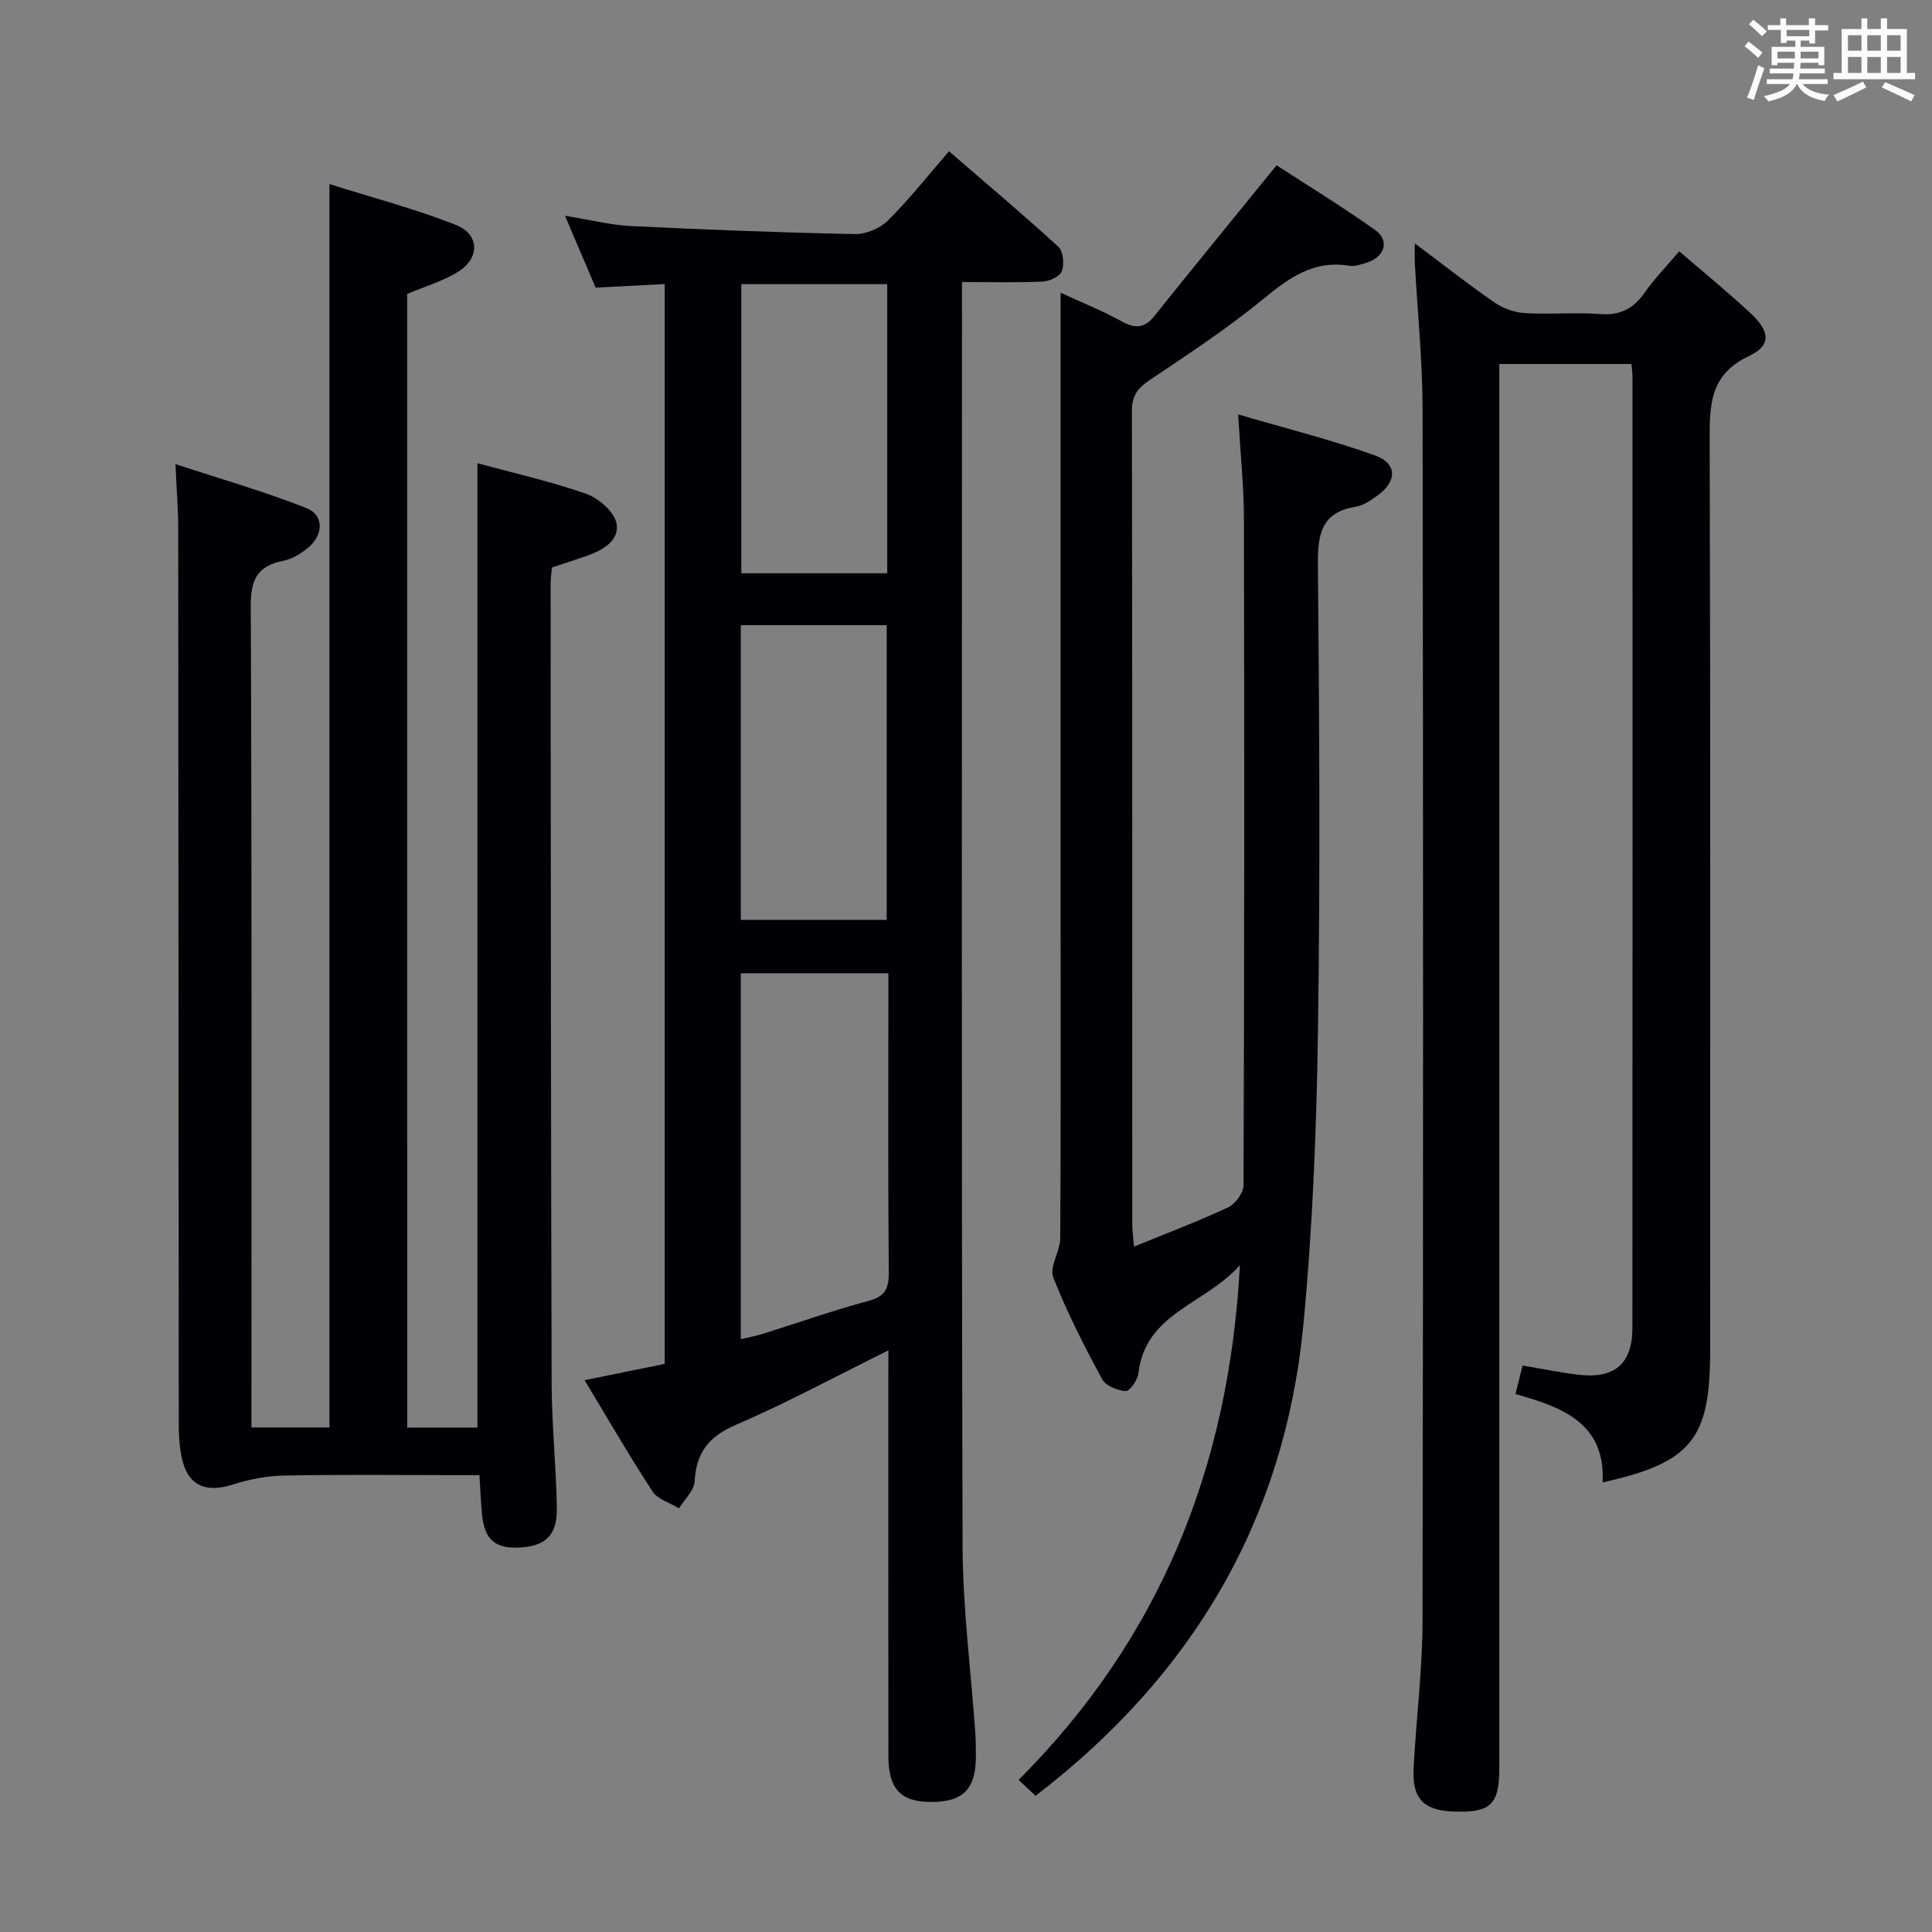<svg enable-background="new 0 0 400 400" viewBox="0 0 400 400" xmlns="http://www.w3.org/2000/svg"><rect x="0" y="0" width="400" height="400" fill="#808080" stroke="none"/><g fill="#010105"><path d="m183.93 279.58c-11.01 5.44-21.09 10.91-31.58 15.42-5.62 2.42-8.21 5.74-8.53 11.7-.1 1.91-2.11 3.72-3.24 5.58-1.86-1.14-4.39-1.84-5.48-3.5-4.78-7.3-9.15-14.88-14.07-23.03 5.97-1.22 11.1-2.26 16.59-3.37 0-74.36 0-148.76 0-223.57-4.53.23-9.1.47-14.3.74-1.91-4.47-3.94-9.25-6.35-14.88 5.2.84 9.38 1.92 13.61 2.13 15.44.76 30.9 1.35 46.36 1.66 2.31.05 5.24-1.16 6.89-2.8 4.37-4.33 8.2-9.21 12.65-14.34 8.51 7.35 15.72 13.41 22.65 19.78 1.01.93 1.24 3.55.73 5.01-.38 1.08-2.5 2.11-3.9 2.18-5.44.25-10.9.1-16.79.1v6.13c0 85.16-.12 170.33.12 255.49.04 12.93 1.73 25.85 2.64 38.78.1 1.49.11 3 .12 4.5.05 6.96-2.46 9.7-8.93 9.79-6.55.09-9.18-2.58-9.19-9.48-.02-25.83-.01-51.67-.01-77.5.01-1.84.01-3.67.01-6.52zm-30.55-2.32c1.71-.41 3.14-.66 4.51-1.09 7.28-2.28 14.49-4.84 21.85-6.81 3.43-.92 4.3-2.48 4.27-5.87-.17-19.14-.08-38.29-.08-57.44 0-1.58 0-3.15 0-4.55-10.71 0-20.6 0-30.55 0zm0-86.81h30.2c0-20.59 0-40.8 0-61.02-10.24 0-20.12 0-30.2 0zm30.31-71.76c0-20.09 0-39.83 0-59.86-10.15 0-20.18 0-30.21 0v59.86z"/><path d="m84.31 295.57h14.54c0-66.58 0-132.92 0-199.67 7.35 2.01 15.09 3.74 22.51 6.34 2.58.91 5.78 3.68 6.27 6.09.72 3.57-2.84 5.6-6.15 6.76-2.34.82-4.7 1.57-7.21 2.4-.1 1.18-.27 2.32-.27 3.46.04 55.15.05 110.3.21 165.45.03 8.64.95 17.28 1.08 25.92.08 5.47-2.33 7.72-7.42 8.06-5.38.35-7.58-1.54-8.09-7.03-.23-2.44-.32-4.9-.52-7.94-2.1 0-3.88 0-5.66 0-11.66 0-23.33-.15-34.99.09-3.55.07-7.19.84-10.59 1.91-5.55 1.74-9.18.07-10.38-5.57-.48-2.25-.63-4.61-.63-6.92-.05-61.82-.06-123.63-.11-185.45 0-3.96-.33-7.93-.57-13.38 9.26 3.05 18.37 5.65 27.13 9.11 3.64 1.44 3.54 5.54.34 8.18-1.49 1.24-3.36 2.39-5.22 2.75-5.36 1.05-6.68 3.96-6.66 9.33.23 54.65.14 109.31.14 163.96v6.12h16.15c0-85.53 0-170.9 0-257.43 8.95 2.83 17.71 5.12 26.09 8.42 5.13 2.02 5.1 7.05.28 9.91-3.09 1.83-6.65 2.89-10.28 4.41.01 77.9.01 156.01.01 234.72z"/><path d="m292.92 50.39c6.02 4.5 11.19 8.58 16.6 12.3 1.77 1.22 4.15 2.02 6.3 2.14 5.15.31 10.35-.2 15.48.19 4.15.32 6.87-1.1 9.19-4.41 2.07-2.95 4.63-5.57 7.18-8.58 5.16 4.46 10.2 8.54 14.91 12.97 3.91 3.68 4.12 6.55-.47 8.71-8.12 3.82-8.17 10.11-8.14 17.53.18 62.82.1 125.64.1 188.45 0 18.28-3.86 23.12-22.27 27.23.63-12.33-8.4-15.59-18.03-18.29.53-2.13.95-3.85 1.46-5.91 4.02.67 7.73 1.43 11.47 1.89 7.51.92 11.26-2.19 11.27-9.62.05-65.65.03-131.3.02-196.95 0-.8-.12-1.61-.21-2.68-8.96 0-17.72 0-27.36 0v6.7 283.93c0 7.64-1.78 9.34-9.42 9.07-6.32-.22-8.69-2.69-8.33-9.14.55-10.13 1.83-20.24 1.85-30.36.15-83.65.14-167.29.01-250.94-.02-9.96-1.04-19.92-1.59-29.88-.07-1.09-.02-2.2-.02-4.35z"/><path d="m234.78 258.1c6.99-2.86 13.36-5.26 19.51-8.14 1.49-.7 3.16-3 3.17-4.57.17-45.99.18-91.98.08-137.96-.01-6.75-.73-13.5-1.2-21.63 9.85 2.89 19.28 5.23 28.38 8.51 4.62 1.67 4.52 5.4.44 8.31-1.34.96-2.85 2.03-4.41 2.28-7.27 1.16-7.94 5.78-7.89 12.12.3 32.16.49 64.32.01 96.47-.3 20.27-1.09 40.59-3.02 60.75-3.86 40.45-22.98 72.67-55.44 97.56-1.02-.95-2.06-1.91-3.53-3.28 29.1-29.11 43.57-64.4 45.83-106.57-7.35 8.22-19.56 9.83-21.03 22.43-.16 1.37-1.79 3.68-2.61 3.63-1.72-.12-4.16-1.09-4.9-2.47-3.69-6.87-7.29-13.85-10.11-21.1-.84-2.17 1.43-5.35 1.45-8.08.14-22.33.08-44.65.08-66.98 0-40.66 0-81.31 0-121.97 0-1.98 0-3.95 0-6.81 4.65 2.15 8.76 3.78 12.59 5.91 2.78 1.54 4.73 1.53 6.79-1.05 8.19-10.22 16.49-20.35 25.33-31.24 6.13 3.99 13.45 8.46 20.42 13.41 3.01 2.14 2.02 5.47-1.59 6.7-1.24.42-2.65.88-3.87.68-7.33-1.17-12.39 2.52-17.73 6.91-7.43 6.1-15.53 11.42-23.53 16.79-2.47 1.66-3.65 3.24-3.65 6.33.09 56.15.06 112.3.08 168.46-.01 1.27.18 2.56.35 4.6z"/></g><path d="m361.2 9.6.8-1c.9.7 1.9 1.4 2.9 2.3l-.9 1.1c-1-1-2-1.8-2.8-2.4zm.5 10.6c.9-2.1 1.6-4.3 2.3-6.7.4.2.8.4 1.3.6-.7 2.1-1.5 4.3-2.2 6.6zm.4-15.2.9-.9c1 .8 2 1.6 2.8 2.4l-1 1c-.9-.9-1.8-1.7-2.7-2.5zm12.5-1.2h1.2v1.4h2.7v1.1h-2.7v2.7h-1.2v-.6h-1.8v1.3h4.9v3.8h-1.2v-.5h-3.7c0 .4-.1.9-.1 1.2h5.1v1h-5.2c0 .5-.1.9-.2 1.2h6v1h-5.2c1.1 1.3 2.9 2 5.5 2.2-.4.4-.7.8-.9 1.3-2.9-.5-4.8-1.6-5.7-3.5h-.1c-.8 1.7-2.7 2.9-5.9 3.6-.2-.4-.6-.8-.9-1.1 2.8-.6 4.6-1.4 5.4-2.5h-4.8v-1h5.3c.1-.3.2-.7.2-1.2h-4.9v-1h5c0-.4 0-.8.1-1.2h-3.5v.5h-1.2v-3.8h4.9v-1.3h-1.8v.5h-1.2v-2.7h-2.7v-1h2.6v-1.4h1.2v1.4h4.7v-1.4zm-6.6 8.3h3.6c0-.4 0-.9 0-1.4h-3.6zm1.9-4.6h4.7v-1.3h-4.7zm6.6 3.2h-3.7v1.4h3.7z" fill="#fafbfc"/><path d="m385.3 3.8h1.3v2.2h2.8v-2.2h1.3v2.2h4.1v9.1h1.7v1.3h-16.9v-1.3h1.7v-9.1h4.1v-2.2zm.4 13.1.7 1.2c-1.8.9-3.8 1.9-6 2.9-.2-.4-.5-.8-.8-1.3 2.3-1 4.3-1.9 6.1-2.8zm-3.1-6.4h2.8v-3.2h-2.8zm0 4.6h2.8v-3.3h-2.8zm4-4.6h2.8v-3.2h-2.8zm0 4.6h2.8v-3.3h-2.8zm3.7 1.9c2.1.9 4.1 1.8 6.1 2.7l-.7 1.3c-2.2-1.1-4.2-2-6.1-2.9zm3.2-9.7h-2.8v3.2h2.8zm-2.8 7.8h2.8v-3.3h-2.8z" fill="#fafbfc"/></svg>
